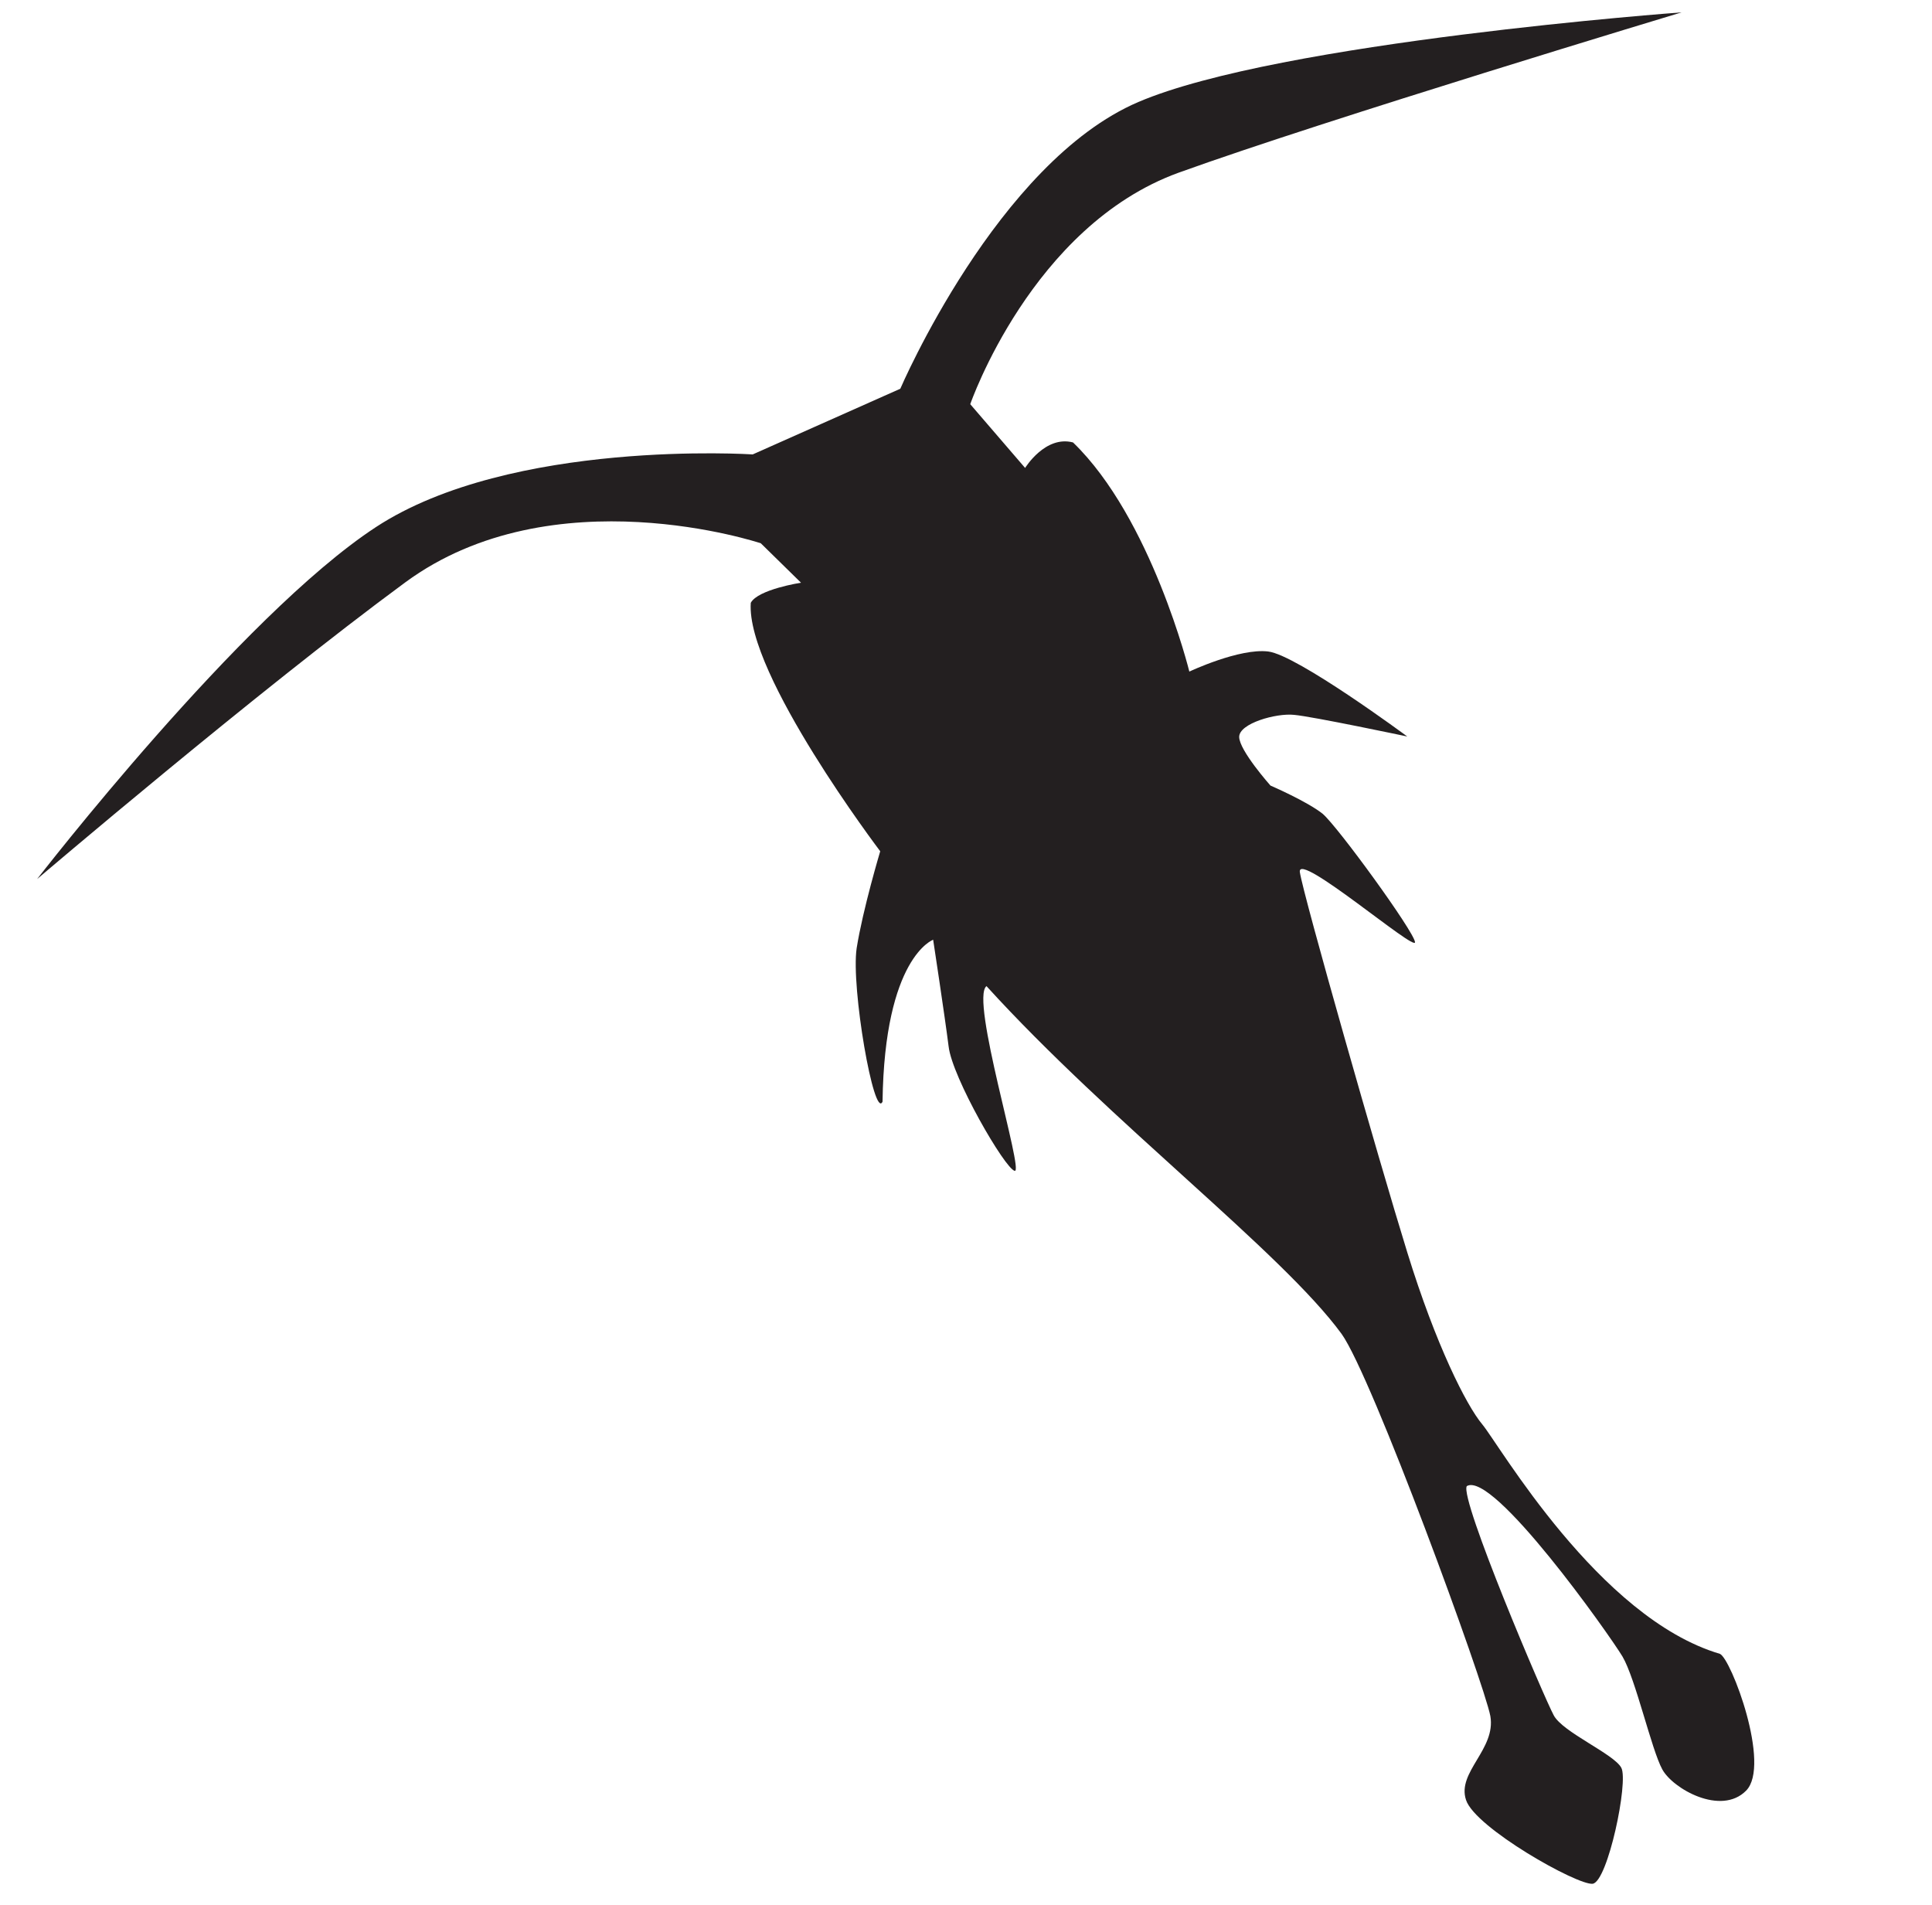 <?xml version="1.0" encoding="utf-8"?>
<!-- Generator: Adobe Illustrator 25.3.1, SVG Export Plug-In . SVG Version: 6.00 Build 0)  -->
<svg version="1.1"
	 id="Layer_1" xmlns:cc="http://creativecommons.org/ns#" xmlns:dc="http://purl.org/dc/elements/1.1/" xmlns:rdf="http://www.w3.org/1999/02/22-rdf-syntax-ns#"
	 xmlns="http://www.w3.org/2000/svg" xmlns:xlink="http://www.w3.org/1999/xlink" x="0px" y="0px" viewBox="0 0 500 493"
	 style="enable-background:new 0 0 500 493;" xml:space="preserve">
<style type="text/css">
	.st0{fill:#231F20;}
</style>
<desc  xmlns:ian_image_library="https://ian.umces.edu/media-library/">
	<ian_image_library:title>copepod2</ian_image_library:title>
	<ian_image_library:descr>generic copepod</ian_image_library:descr>
	<ian_image_library:scene>
		<ian_image_library:contains>crustacean, marine, plankton, zooplankton, aquatic, species</ian_image_library:contains>
		<ian_image_library:when>2017-05-11</ian_image_library:when>
	</ian_image_library:scene>
</desc>
<path class="st0" d="M9.6,227.5c0,0,52.7-68.2,87.7-91.1s97.5-18.8,97.5-18.8l38.2-17c0,0,25.1-58.6,61.6-74.2S435.2,3.2,435.2,3.2
	S342.9,31,305,44.7c-38,13.8-53.9,59.9-53.9,59.9l14.2,16.5c0,0,5.2-8.5,12.4-6.6c20.3,19.6,30.1,59.3,30.1,59.3s12.9-6.1,20.4-5.2
	c7.5,0.9,36,22,36,22s-24.6-5.2-29.3-5.6c-4.6-0.5-14.2,2.2-14.2,5.7c0,3.5,8.1,12.6,8.1,12.6s9.5,4.1,13.5,7.3
	c3.9,3.3,23.6,30.4,23.9,33.2c0.4,2.8-30.6-23.8-29.8-18.1c0.8,5.7,20.4,74.5,27.8,98.4c7.4,24,15.3,39.6,19.4,44.5
	c4.3,5.1,30.1,50.1,61.5,59.4c2.9,1.2,13.3,28.8,6.8,35.4s-19-0.5-21.7-5.5c-2.8-5.1-6.9-23.4-10.3-29.2
	c-3.5-5.8-33.5-48.2-40.3-44.1c-1.9,3.3,20.1,54.9,22.5,59.3c2.3,4.4,15.6,10,17.5,13.6c1.9,3.6-3.5,29.4-7.4,30
	c-3.9,0.5-30.5-14.5-32.8-21.7c-2.4-7.2,7.8-13.1,6.3-21.7c-1.6-8.5-30.6-87.9-38.5-98.9c-15.5-21.2-59.8-54.7-91.9-90
	c-4.3,3.3,9.8,48.4,7.3,47.8c-2.5-0.5-16.2-24.2-17.1-32.2c-1-7.9-4-27.6-4-27.6s-12.6,4.5-13.1,41.9c-2.2,4.8-8.2-29.6-6.7-39.7
	c1.6-10.1,6.1-25.1,6.1-25.1s-34.8-45.9-33.5-64.3c1.9-3.5,13-5.2,13-5.2l-10.4-10.2c0,0-53.8-18-92,10.1S9.6,227.5,9.6,227.5z"/>
</svg>
